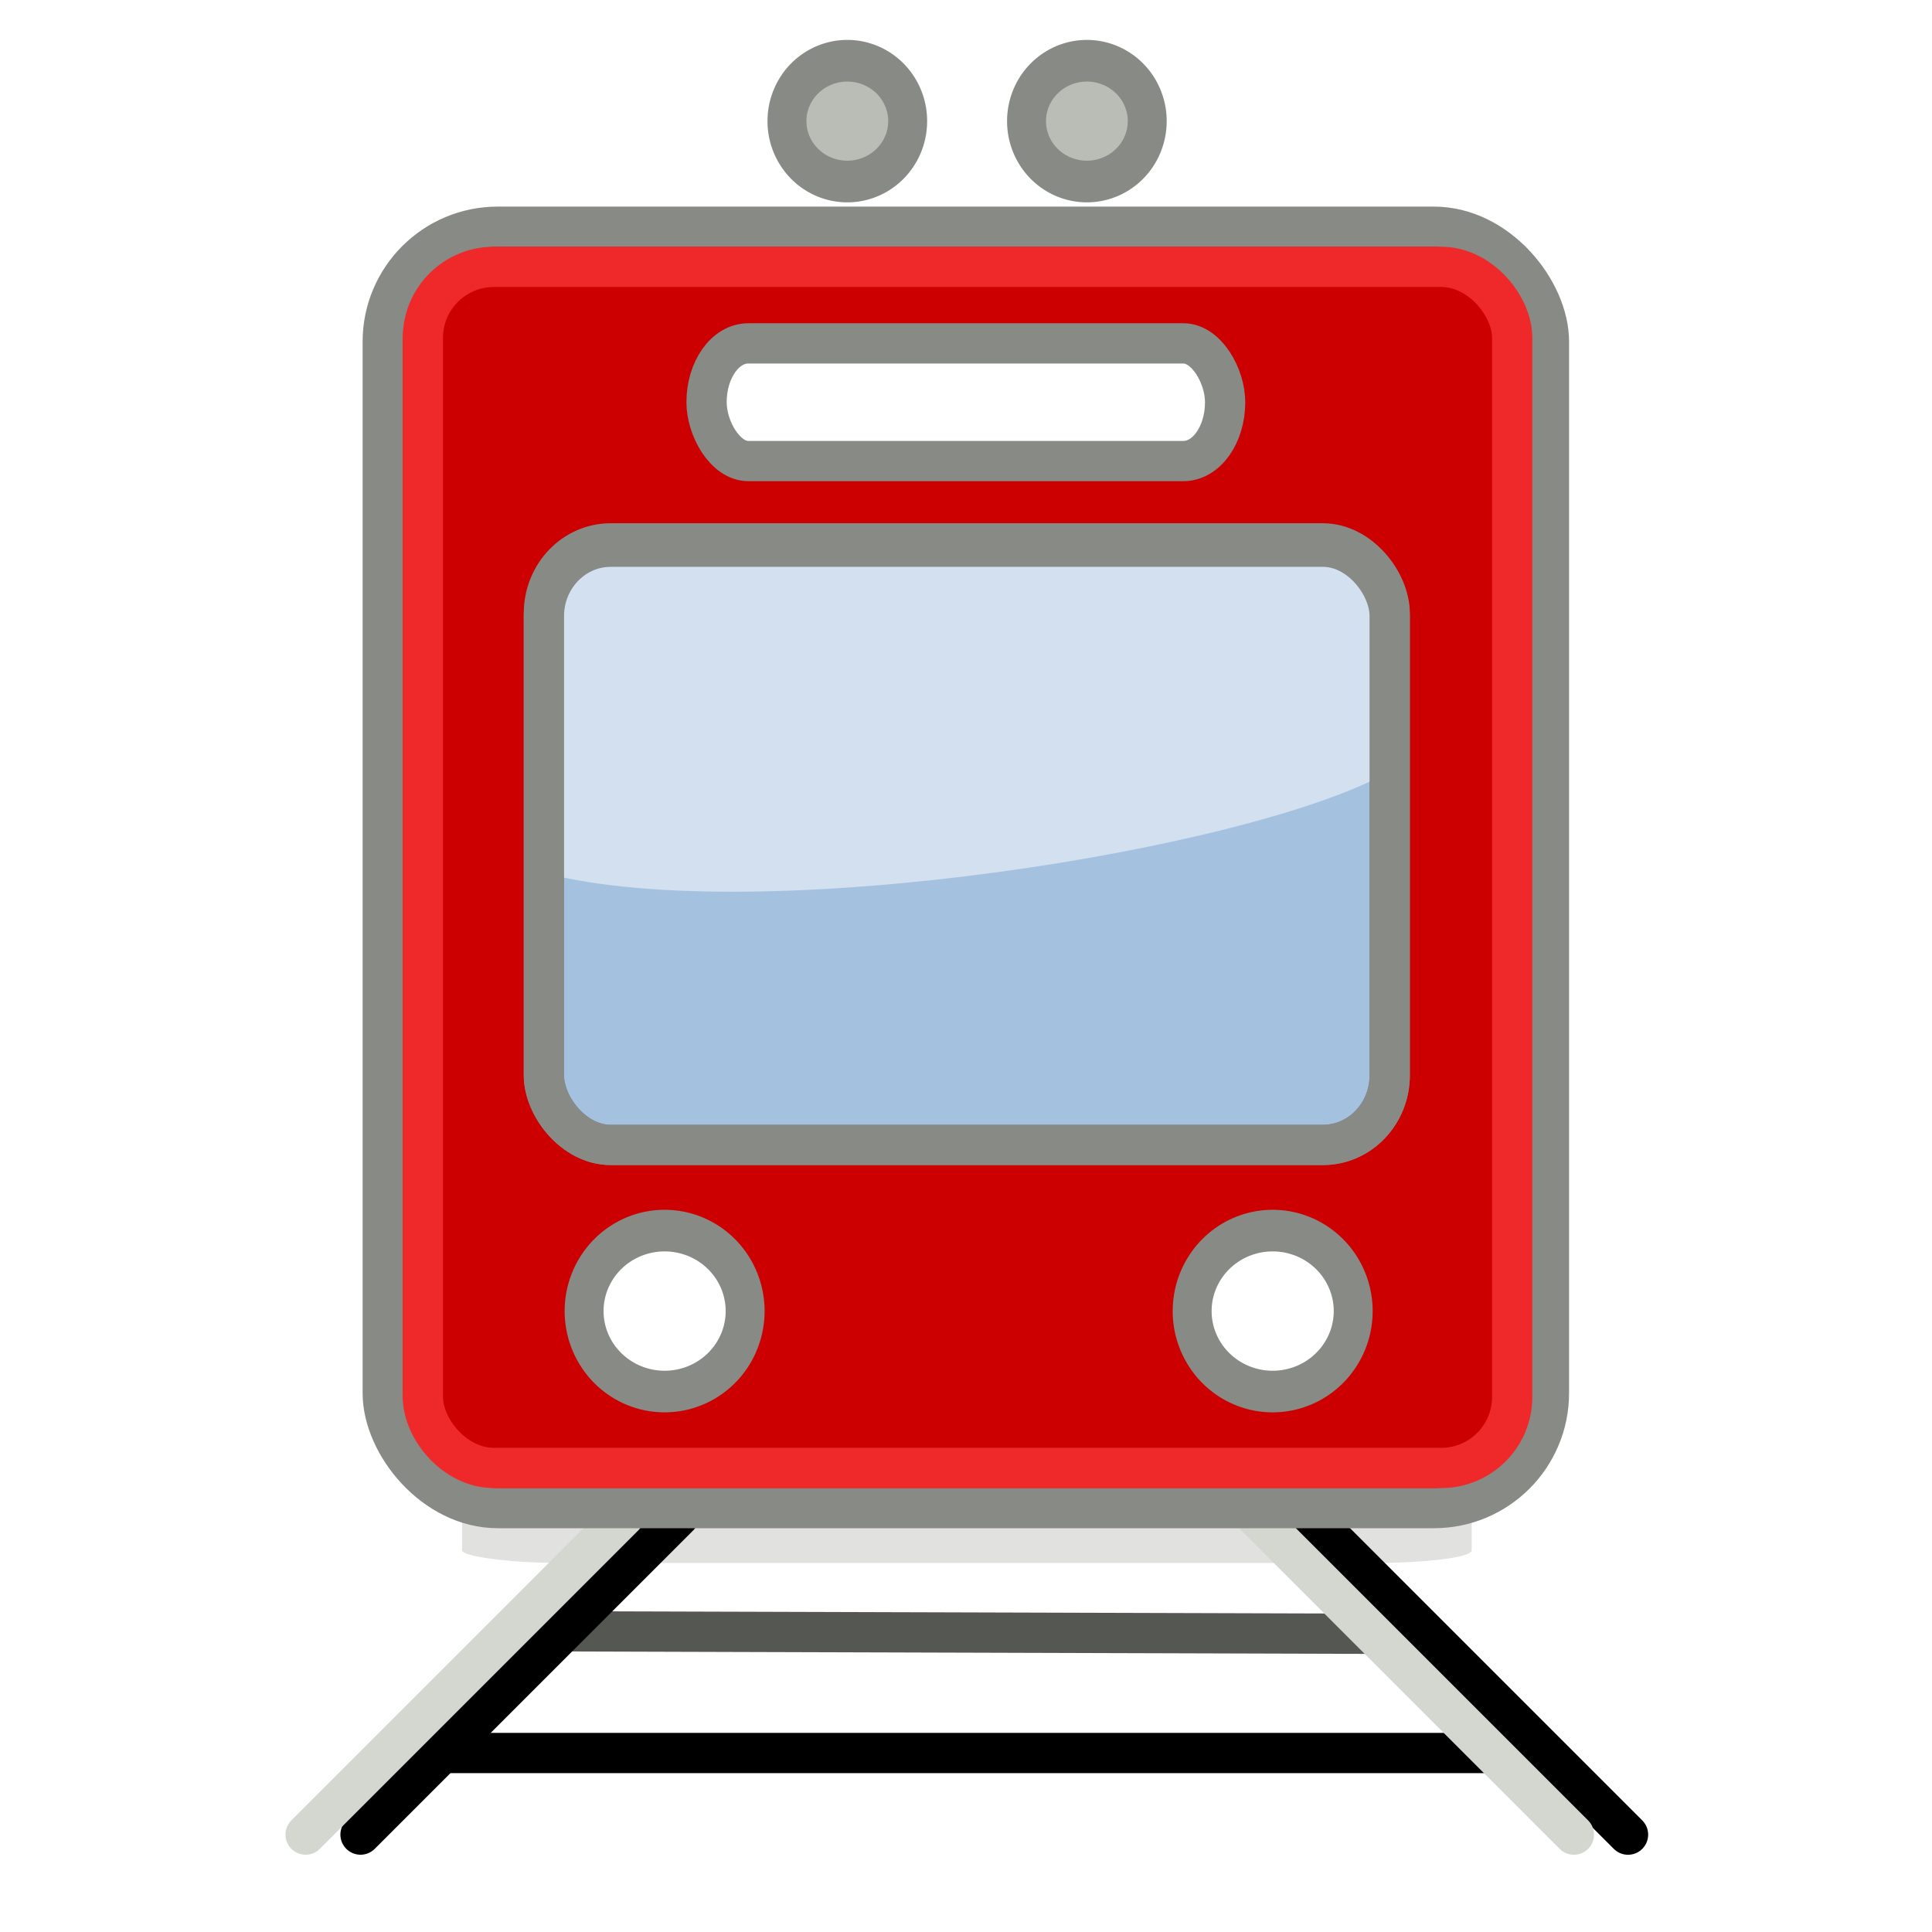 <?xml version="1.0" encoding="UTF-8" standalone="no"?>
<!-- Created with Inkscape (http://www.inkscape.org/) -->

<svg
   xmlns:dc="http://purl.org/dc/elements/1.1/"
   xmlns:cc="http://creativecommons.org/ns#"
   xmlns:rdf="http://www.w3.org/1999/02/22-rdf-syntax-ns#"
   xmlns:svg="http://www.w3.org/2000/svg"
   xmlns="http://www.w3.org/2000/svg"
   xmlns:sodipodi="http://sodipodi.sourceforge.net/DTD/sodipodi-0.dtd"
   xmlns:inkscape="http://www.inkscape.org/namespaces/inkscape"
   width="48px"
   height="48px"
   id="svg2816"
   version="1.1"
   inkscape:version="0.47 r22583"
   sodipodi:docname="traffic-tram.svg"
   inkscape:export-filename="Y:\weinert\modules\spielwiese\htdocs\carica-status-monitor\scribbles\traffic-tram.png"
   inkscape:export-xdpi="90"
   inkscape:export-ydpi="90">
  <defs
     id="defs2818">
    <inkscape:perspective
       sodipodi:type="inkscape:persp3d"
       inkscape:vp_x="0 : 24 : 1"
       inkscape:vp_y="0 : 1000 : 0"
       inkscape:vp_z="48 : 24 : 1"
       inkscape:persp3d-origin="24 : 16 : 1"
       id="perspective2824" />
    <filter
       inkscape:collect="always"
       id="filter3988"
       x="-0.052"
       width="1.105"
       y="-0.212"
       height="1.425">
      <feGaussianBlur
         inkscape:collect="always"
         stdDeviation="0.7"
         id="feGaussianBlur3990" />
    </filter>
    <filter
       inkscape:collect="always"
       id="filter4018"
       x="-0.048"
       width="1.096"
       y="-0.344"
       height="1.689">
      <feGaussianBlur
         inkscape:collect="always"
         stdDeviation="0.501"
         id="feGaussianBlur4020" />
    </filter>
  </defs>
  <sodipodi:namedview
     id="base"
     pagecolor="#ffffff"
     bordercolor="#666666"
     borderopacity="1.0"
     inkscape:pageopacity="0.0"
     inkscape:pageshadow="2"
     inkscape:zoom="19.791667"
     inkscape:cx="24"
     inkscape:cy="24"
     inkscape:current-layer="layer1"
     showgrid="true"
     inkscape:grid-bbox="true"
     inkscape:document-units="px"
     inkscape:snap-grids="false"
     inkscape:window-width="1050"
     inkscape:window-height="1660"
     inkscape:window-x="-8"
     inkscape:window-y="-8"
     inkscape:window-maximized="1"
     showguides="true"
     inkscape:guide-bbox="true">
    <inkscape:grid
       type="xygrid"
       id="grid2826" />
  </sodipodi:namedview>
  <g
     id="layer1"
     inkscape:label="Layer 1"
     inkscape:groupmode="layer">
    <path
       id="path4059"
       d="m 13.502,40.529 21.648,0.065"
       style="fill:#888a85;stroke:#555753;stroke-width:1px;stroke-linecap:butt;stroke-linejoin:miter;stroke-opacity:1" />
    <rect
       ry="0.313"
       rx="2.473"
       y="35.343"
       x="11.48"
       height="3.489"
       width="25.084"
       id="rect3992"
       style="fill:#888a85;fill-opacity:1;fill-rule:nonzero;stroke:none;stroke-width:1;stroke-linecap:round;stroke-linejoin:round;stroke-miterlimit:4;stroke-opacity:1;stroke-dasharray:none;stroke-dashoffset:0;opacity:0.5;filter:url(#filter4018)" />
    <path
       style="fill:none;stroke:#000000;stroke-width:1px;stroke-linecap:round;stroke-linejoin:miter;stroke-opacity:1"
       d="m 32.534,37.667 7.914,7.914"
       id="path3942" />
    <path
       id="path3944"
       d="M 16.871,37.667 8.957,45.58"
       style="fill:none;stroke:#000000;stroke-width:1px;stroke-linecap:round;stroke-linejoin:miter;stroke-opacity:1" />
    <path
       style="fill:none;stroke:#000000;stroke-width:1px;stroke-linecap:butt;stroke-linejoin:miter;stroke-opacity:1"
       d="m 10.494,43.553 27.861,0"
       id="path3948" />
    <path
       style="fill:#d3d7cf;stroke:#d3d7cf;stroke-width:1px;stroke-linecap:round;stroke-linejoin:miter;stroke-opacity:1"
       d="M 15.506,37.667 7.593,45.58"
       id="path4027" />
    <path
       id="path4037"
       d="m 31.189,37.667 7.914,7.914"
       style="fill:#d3d7cf;stroke:#d3d7cf;stroke-width:1px;stroke-linecap:round;stroke-linejoin:miter;stroke-opacity:1" />
    <rect
       style="fill:#cc0000;fill-opacity:1;fill-rule:nonzero;stroke:#888a85;stroke-width:1;stroke-linecap:round;stroke-linejoin:round;stroke-miterlimit:4;stroke-opacity:1;stroke-dasharray:none;stroke-dashoffset:0"
       id="rect2828"
       width="28.974"
       height="31.835"
       x="9.509"
       y="5.633"
       rx="2.857"
       ry="2.857" />
    <rect
       style="fill:#ffffff;fill-opacity:1;fill-rule:nonzero;stroke:#888a85;stroke-width:1;stroke-opacity:1"
       id="rect3934"
       width="12.884"
       height="2.924"
       x="17.554"
       y="8.531"
       rx="1.037"
       ry="1.502" />
    <path
       sodipodi:type="arc"
       style="opacity:1;fill:#babdb6;fill-opacity:1;fill-rule:nonzero;stroke:#888a85;stroke-width:0.97;stroke-linecap:square;stroke-linejoin:miter;stroke-miterlimit:4;stroke-opacity:1;stroke-dasharray:none;stroke-dashoffset:0"
       id="path3936"
       sodipodi:cx="18.901085"
       sodipodi:cy="3.559561"
       sodipodi:rx="1.5042386"
       sodipodi:ry="1.406136"
       d="m 20.405,3.56 a 1.504,1.406 0 1 1 -3.008,0 1.504,1.406 0 1 1 3.008,0 z"
       transform="matrix(0.997,0,0,1.067,2.207,-0.789)" />
    <path
       transform="matrix(0.997,0,0,1.067,8.159,-0.789)"
       d="m 20.405,3.56 a 1.504,1.406 0 1 1 -3.008,0 1.504,1.406 0 1 1 3.008,0 z"
       sodipodi:ry="1.406136"
       sodipodi:rx="1.5042386"
       sodipodi:cy="3.559561"
       sodipodi:cx="18.901085"
       id="path3938"
       style="opacity:1;fill:#babdb6;fill-opacity:1;fill-rule:nonzero;stroke:#888a85;stroke-width:0.97;stroke-linecap:square;stroke-linejoin:miter;stroke-miterlimit:4;stroke-opacity:1;stroke-dasharray:none;stroke-dashoffset:0"
       sodipodi:type="arc" />
    <rect
       ry="1.736"
       rx="1.659"
       y="13.5"
       x="13.513"
       height="14.945"
       width="21.014"
       id="rect3940"
       style="fill:#a4c1e0;fill-opacity:1;fill-rule:nonzero;stroke:#888a85;stroke-width:1;stroke-opacity:1" />
    <path
       style="opacity:0.5;fill:#ffffff;fill-opacity:1;fill-rule:nonzero;stroke:none"
       d="m 15.173,13.583 17.695,0 c 0.919,0 1.659,0.357 1.659,0.8 l 0,4.779 c -3.349,1.93 -15.68,3.92 -21.014,2.526 l 0,-7.305 c 0,-0.443 0.74,-0.8 1.659,-0.8 z"
       id="rect3956"
       sodipodi:nodetypes="ccccccc" />
    <rect
       style="fill:none;stroke:#888a85;stroke-width:1;stroke-opacity:1"
       id="rect3958"
       width="21.014"
       height="14.862"
       x="13.513"
       y="13.583"
       rx="1.659"
       ry="1.727" />
    <path
       transform="matrix(1.33,0,0,1.422,-8.626,27.511)"
       d="m 20.405,3.56 a 1.504,1.406 0 1 1 -3.008,0 1.504,1.406 0 1 1 3.008,0 z"
       sodipodi:ry="1.406136"
       sodipodi:rx="1.5042386"
       sodipodi:cy="3.559561"
       sodipodi:cx="18.901085"
       id="path3960"
       style="fill:#ffffff;fill-opacity:1;fill-rule:nonzero;stroke:#888a85;stroke-width:0.727;stroke-linecap:square;stroke-linejoin:miter;stroke-miterlimit:4;stroke-opacity:1;stroke-dasharray:none;stroke-dashoffset:0"
       sodipodi:type="arc" />
    <rect
       ry="1.764"
       rx="1.764"
       y="6.63"
       x="10.506"
       height="29.841"
       width="27.064"
       id="rect3966"
       style="fill:none;stroke:#ef2929;stroke-width:1;stroke-linecap:round;stroke-linejoin:round;stroke-miterlimit:4;stroke-opacity:1;stroke-dasharray:none;stroke-dashoffset:0" />
    <path
       sodipodi:type="arc"
       style="fill:#ffffff;fill-opacity:1;fill-rule:nonzero;stroke:#888a85;stroke-width:0.727;stroke-linecap:square;stroke-linejoin:miter;stroke-miterlimit:4;stroke-opacity:1;stroke-dasharray:none;stroke-dashoffset:0"
       id="path3968"
       sodipodi:cx="18.901085"
       sodipodi:cy="3.559561"
       sodipodi:rx="1.5042386"
       sodipodi:ry="1.406136"
       d="m 20.405,3.56 a 1.504,1.406 0 1 1 -3.008,0 1.504,1.406 0 1 1 3.008,0 z"
       transform="matrix(1.33,0,0,1.422,6.481,27.511)" />
  </g>
</svg>
